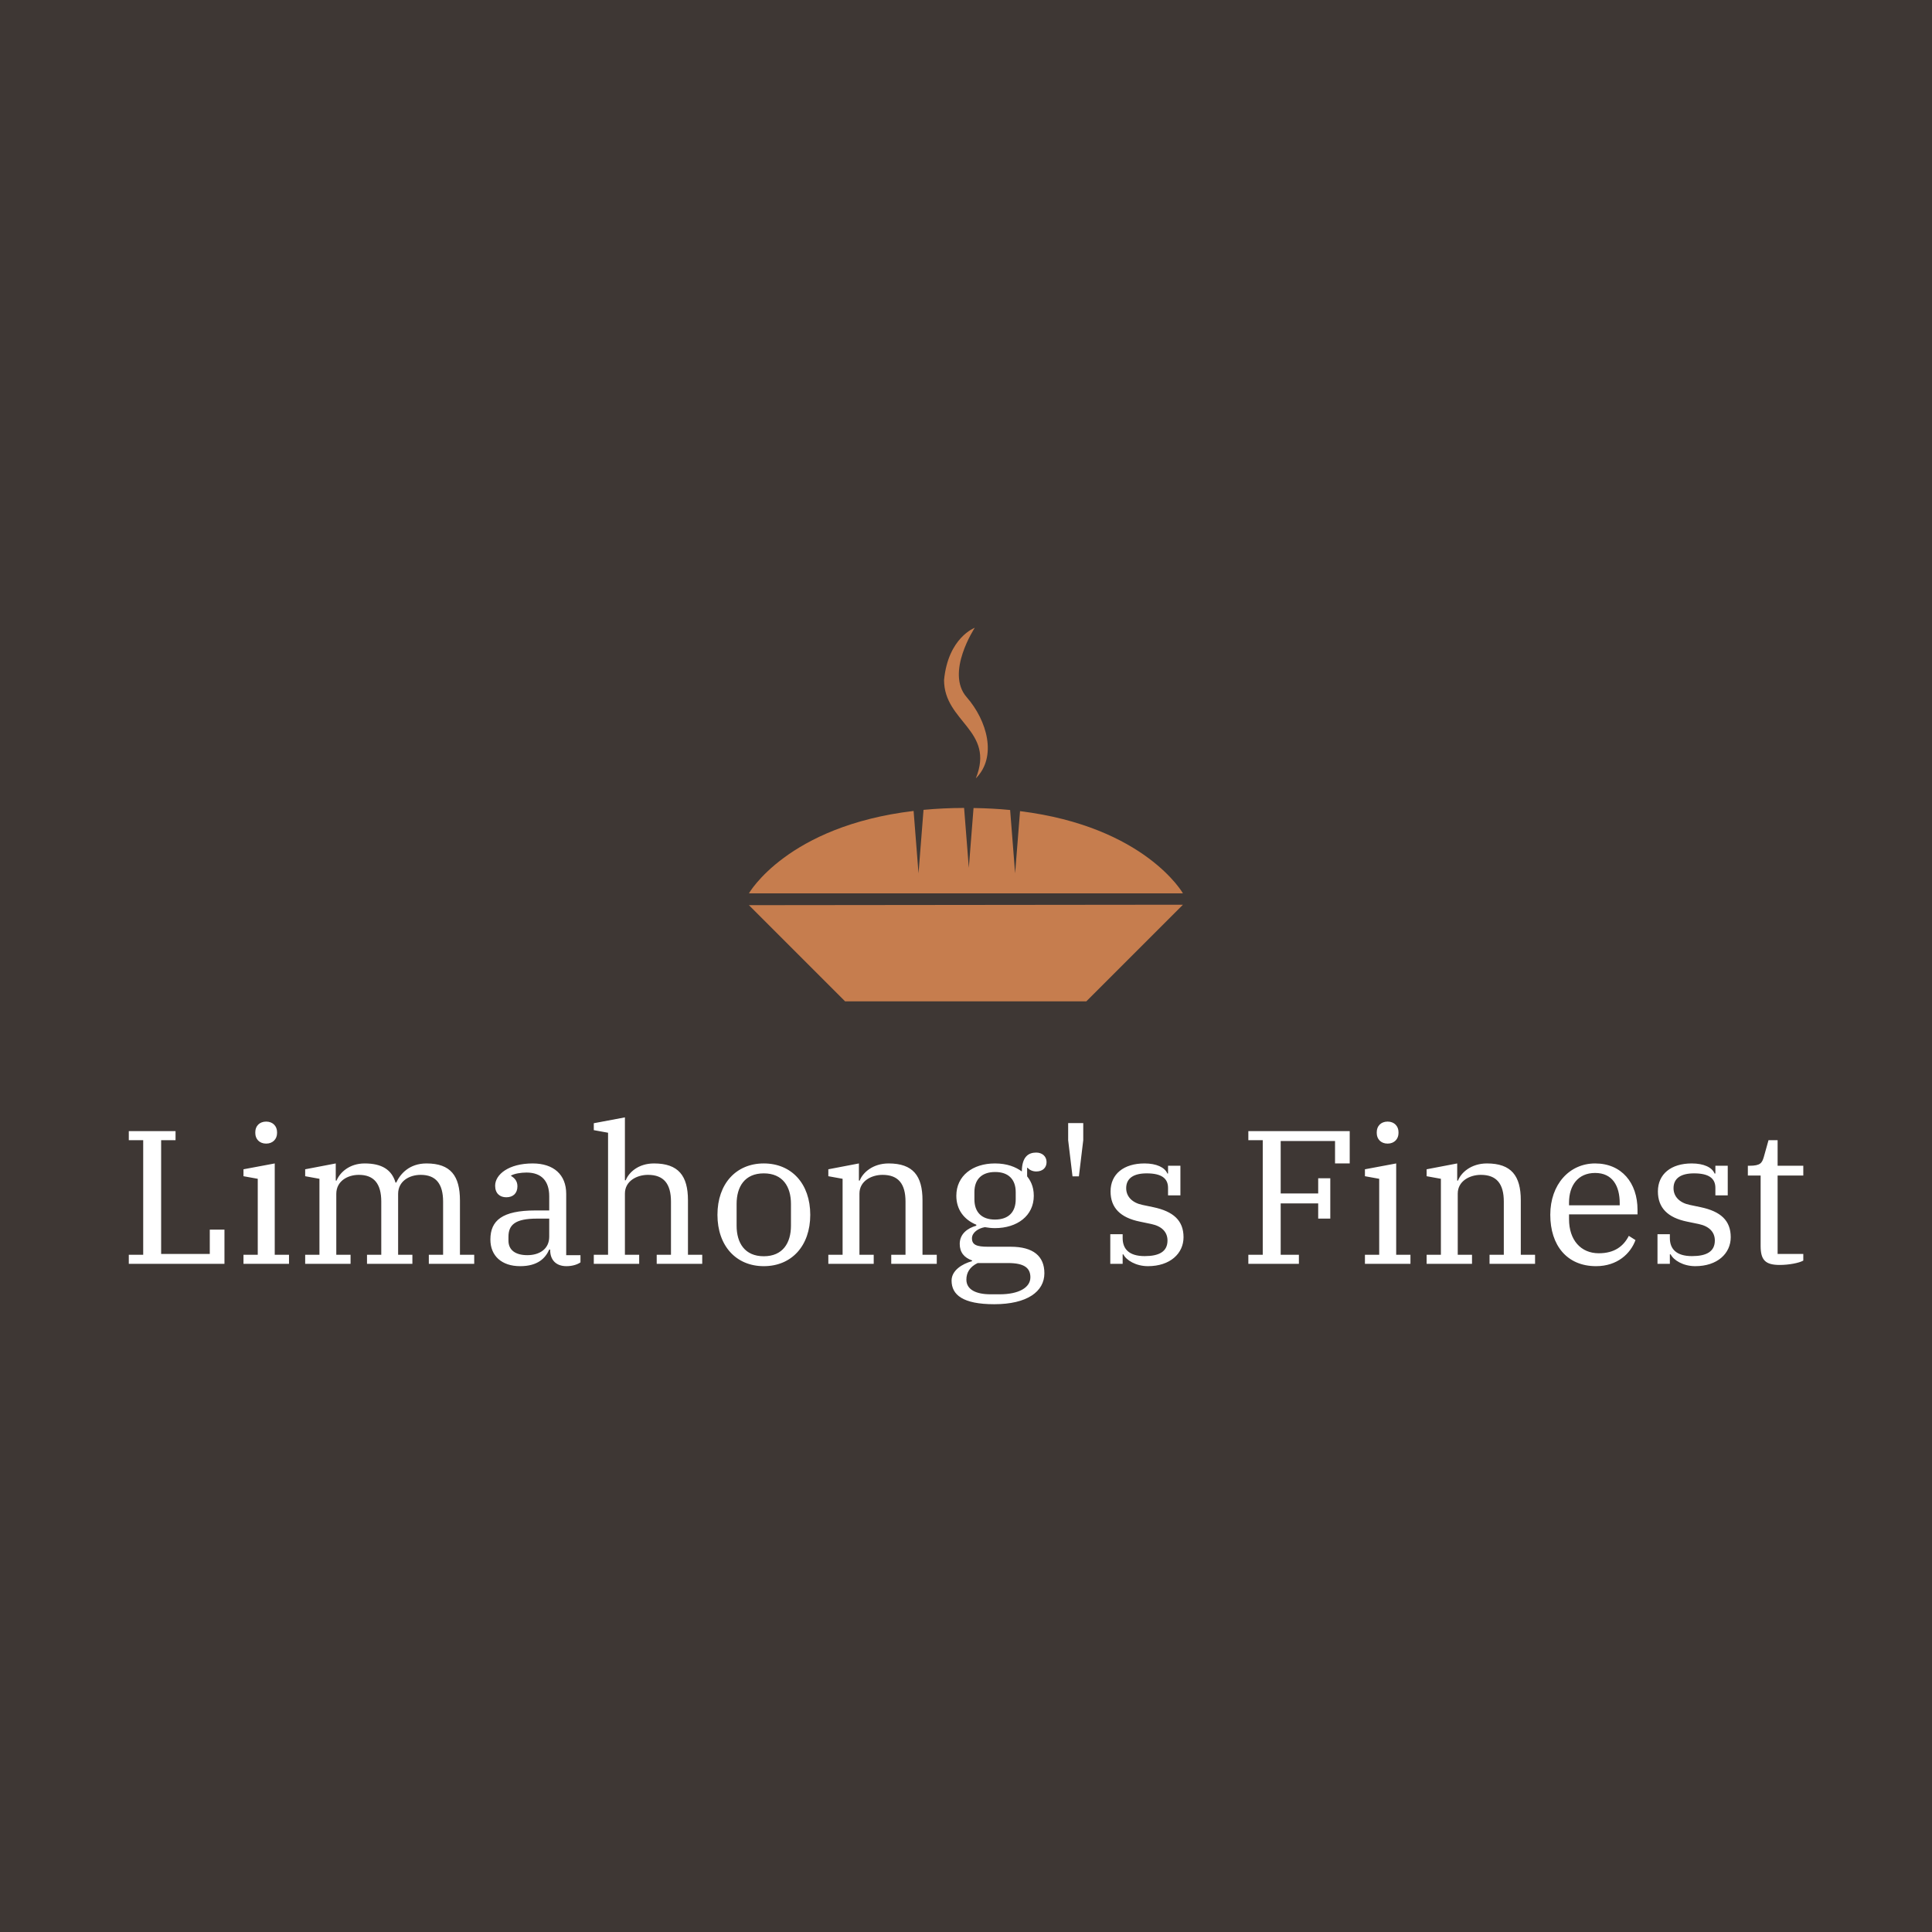 <svg data-v-fde0c5aa="" xmlns="http://www.w3.org/2000/svg" viewBox="0 0 300 300" class="iconAbove"><!----><defs data-v-fde0c5aa=""><!----></defs><rect data-v-fde0c5aa="" fill="#3E3734" x="0" y="0" width="300px" height="300px" class="logo-background-square"></rect><defs data-v-fde0c5aa=""><!----></defs><g data-v-fde0c5aa="" id="3d8f365a-5107-4ccb-a962-40eb5c157944" fill="#ffffff" transform="matrix(2.11,0,0,2.11,18.375,165.973)"><path d="M0.77 14.35L7.81 14.35L7.81 11.83L6.73 11.83L6.73 13.62L3.15 13.62L3.15 5.25L4.21 5.25L4.21 4.58L0.77 4.58L0.77 5.25L1.83 5.25L1.83 13.68L0.77 13.68ZM10.88 5.50C11.38 5.50 11.68 5.15 11.68 4.73L11.68 4.65C11.68 4.23 11.38 3.88 10.88 3.88C10.37 3.88 10.08 4.23 10.08 4.65L10.08 4.73C10.08 5.15 10.37 5.50 10.88 5.50ZM9.21 14.35L12.56 14.35L12.56 13.68L11.51 13.68L11.51 6.96L9.21 7.39L9.21 7.90L10.26 8.09L10.26 13.68L9.21 13.68ZM13.75 14.35L17.09 14.35L17.09 13.68L16.04 13.68L16.04 9.20C16.04 8.26 16.87 7.80 17.70 7.80C18.82 7.80 19.35 8.46 19.35 9.77L19.35 13.68L18.30 13.68L18.30 14.35L21.64 14.35L21.64 13.68L20.59 13.68L20.59 9.20C20.59 8.26 21.42 7.80 22.25 7.80C23.37 7.80 23.90 8.46 23.90 9.77L23.90 13.68L22.85 13.68L22.85 14.35L26.19 14.35L26.19 13.68L25.14 13.68L25.14 9.69C25.14 7.88 24.46 6.96 22.68 6.96C21.41 6.96 20.75 7.73 20.45 8.37L20.40 8.37C20.12 7.42 19.39 6.96 18.13 6.96C17.00 6.96 16.30 7.63 16.06 8.22L16.00 8.22L16.00 6.96L13.75 7.39L13.75 7.90L14.80 8.09L14.80 13.68L13.75 13.68ZM29.57 14.52C30.87 14.52 31.43 13.93 31.71 13.30L31.78 13.30L31.78 13.34C31.78 14.06 32.21 14.52 32.98 14.52C33.43 14.52 33.80 14.39 34.01 14.24L34.01 13.71L32.96 13.71L32.96 9.20C32.96 7.78 32.03 6.96 30.49 6.96C28.73 6.96 27.73 7.77 27.73 8.60C27.73 9.16 28.07 9.45 28.55 9.45C29.05 9.45 29.37 9.16 29.37 8.64C29.37 8.22 29.12 8.01 28.90 7.88L28.90 7.85C29.16 7.71 29.61 7.63 30.04 7.63C31.15 7.63 31.71 8.26 31.71 9.38L31.71 10.42L30.69 10.42C28.25 10.42 27.38 11.16 27.38 12.56C27.38 13.76 28.21 14.52 29.57 14.52ZM30.10 13.71C29.23 13.71 28.71 13.34 28.71 12.64L28.71 12.36C28.71 11.48 29.20 11.02 30.81 11.02L31.71 11.02L31.71 12.35C31.71 13.27 30.98 13.71 30.10 13.71ZM34.99 14.35L38.33 14.35L38.33 13.68L37.28 13.68L37.28 9.18C37.28 8.25 38.16 7.80 38.98 7.80C40.14 7.80 40.67 8.46 40.67 9.77L40.67 13.68L39.62 13.68L39.62 14.35L42.97 14.35L42.97 13.68L41.92 13.68L41.92 9.67C41.92 7.87 41.22 6.96 39.42 6.96C38.26 6.96 37.56 7.63 37.34 8.20L37.28 8.20L37.28 3.57L34.99 4.00L34.99 4.51L36.04 4.70L36.04 13.68L34.99 13.68ZM47.50 13.79C46.10 13.79 45.50 12.81 45.50 11.54L45.50 9.94C45.50 8.67 46.10 7.69 47.50 7.69C48.90 7.69 49.50 8.67 49.50 9.94L49.50 11.54C49.50 12.81 48.90 13.79 47.50 13.79ZM47.50 14.52C49.55 14.52 50.92 13.02 50.92 10.74C50.92 8.46 49.55 6.96 47.50 6.96C45.46 6.96 44.09 8.46 44.09 10.74C44.09 13.02 45.46 14.52 47.50 14.52ZM52.25 14.35L55.59 14.35L55.59 13.68L54.54 13.68L54.54 9.18C54.54 8.25 55.43 7.80 56.24 7.80C57.40 7.80 57.93 8.46 57.93 9.77L57.93 13.68L56.88 13.68L56.88 14.35L60.23 14.35L60.23 13.68L59.18 13.68L59.18 9.67C59.18 7.87 58.48 6.96 56.69 6.96C55.52 6.96 54.78 7.64 54.56 8.22L54.50 8.22L54.50 6.96L52.25 7.39L52.25 7.90L53.30 8.09L53.30 13.68L52.25 13.68ZM64.46 17.32C66.88 17.32 68.15 16.39 68.15 15.04C68.15 13.79 67.34 13.09 65.67 13.09L63.99 13.09C63.17 13.09 62.82 12.95 62.82 12.47C62.82 12.05 63.28 11.73 63.77 11.65C64.01 11.69 64.25 11.72 64.51 11.72C66.15 11.72 67.37 10.81 67.37 9.34C67.37 8.62 67.10 8.19 66.88 7.91L66.88 7.28L66.92 7.28C67.07 7.46 67.31 7.55 67.55 7.55C68.03 7.55 68.31 7.27 68.31 6.86C68.31 6.43 67.98 6.16 67.55 6.16C67.00 6.16 66.50 6.44 66.49 7.55C66.04 7.22 65.41 6.96 64.51 6.96C62.87 6.96 61.67 7.87 61.67 9.34C61.67 10.36 62.24 11.10 63.14 11.47L63.14 11.54C62.50 11.72 61.92 12.14 61.92 12.88C61.92 13.50 62.24 13.89 62.83 14.10L62.83 14.15C62.09 14.35 61.32 14.84 61.32 15.58C61.32 16.63 62.15 17.32 64.46 17.32ZM64.51 11.09C63.52 11.09 63 10.53 63 9.60L63 9.07C63 8.15 63.52 7.59 64.53 7.59C65.52 7.59 66.04 8.15 66.04 9.07L66.04 9.60C66.04 10.53 65.52 11.09 64.51 11.09ZM62.41 15.51C62.41 15.01 62.65 14.57 63.24 14.29L65.48 14.29C66.68 14.29 67.12 14.66 67.12 15.34C67.12 16.10 66.26 16.59 64.86 16.59L64.19 16.59C63.11 16.59 62.41 16.24 62.41 15.51ZM70.22 7.91L70.69 7.91L71.01 5.25L71.01 3.99L69.90 3.99L69.90 5.25ZM75.77 14.52C77.41 14.52 78.39 13.58 78.39 12.39C78.39 11.16 77.64 10.49 76.17 10.18L75.36 10.01C74.63 9.86 74.17 9.41 74.17 8.78C74.17 8.04 74.73 7.69 75.68 7.69C76.76 7.69 77.25 8.05 77.25 8.76L77.25 9.31L78.16 9.31L78.16 7.13L77.25 7.13L77.25 7.70L77.20 7.70C77.01 7.25 76.40 6.96 75.52 6.96C73.99 6.96 73.02 7.74 73.02 9.02C73.02 10.23 73.75 10.95 75.17 11.24L76.03 11.42C76.79 11.58 77.21 12.01 77.21 12.63C77.21 13.45 76.59 13.78 75.53 13.78C74.35 13.78 73.91 13.23 73.91 12.45L73.91 12.17L73.00 12.17L73.00 14.35L73.91 14.35L73.91 13.65L73.96 13.65C74.17 14.08 74.89 14.52 75.77 14.52ZM83.16 14.35L86.88 14.35L86.88 13.68L85.54 13.68L85.54 9.90L88.30 9.90L88.30 11.02L89.19 11.02L89.19 8.05L88.30 8.05L88.30 9.17L85.54 9.17L85.54 5.31L89.54 5.31L89.54 6.96L90.62 6.96L90.62 4.58L83.16 4.58L83.16 5.25L84.22 5.25L84.22 13.68L83.16 13.68ZM93.41 5.50C93.91 5.50 94.21 5.15 94.21 4.73L94.21 4.65C94.21 4.23 93.91 3.88 93.41 3.88C92.90 3.88 92.61 4.23 92.61 4.65L92.61 4.73C92.61 5.15 92.90 5.50 93.41 5.50ZM91.74 14.35L95.09 14.35L95.09 13.68L94.04 13.68L94.04 6.96L91.74 7.39L91.74 7.90L92.79 8.09L92.79 13.68L91.74 13.68ZM96.28 14.35L99.62 14.35L99.62 13.68L98.57 13.68L98.57 9.18C98.57 8.25 99.46 7.80 100.27 7.80C101.43 7.80 101.96 8.46 101.96 9.77L101.96 13.68L100.91 13.68L100.91 14.35L104.26 14.35L104.26 13.68L103.21 13.68L103.21 9.67C103.21 7.87 102.51 6.96 100.72 6.96C99.55 6.96 98.81 7.64 98.59 8.22L98.53 8.22L98.53 6.96L96.28 7.39L96.28 7.90L97.33 8.09L97.33 13.68L96.28 13.68ZM108.75 14.52C110.32 14.52 111.29 13.59 111.65 12.60L111.16 12.29C110.77 13.05 110.11 13.57 108.95 13.57C107.63 13.57 106.76 12.60 106.76 11.06L106.76 10.71L111.80 10.71L111.80 10.37C111.80 8.39 110.63 6.96 108.68 6.96C106.79 6.96 105.38 8.50 105.38 10.74C105.38 12.99 106.61 14.52 108.75 14.52ZM106.76 9.84C106.76 8.58 107.42 7.66 108.68 7.66C109.96 7.66 110.49 8.62 110.49 9.88L110.49 10.04L106.76 10.04ZM116.05 14.52C117.68 14.52 118.66 13.58 118.66 12.39C118.66 11.16 117.92 10.49 116.45 10.18L115.64 10.01C114.91 9.86 114.45 9.41 114.45 8.78C114.45 8.04 115.01 7.69 115.96 7.69C117.04 7.69 117.53 8.05 117.53 8.76L117.53 9.31L118.44 9.31L118.44 7.13L117.53 7.13L117.53 7.70L117.47 7.70C117.29 7.25 116.68 6.96 115.79 6.96C114.27 6.96 113.30 7.74 113.30 9.02C113.30 10.23 114.03 10.95 115.44 11.24L116.31 11.42C117.07 11.58 117.49 12.01 117.49 12.63C117.49 13.45 116.87 13.78 115.81 13.78C114.63 13.78 114.18 13.23 114.18 12.45L114.18 12.17L113.27 12.17L113.27 14.35L114.18 14.35L114.18 13.65L114.24 13.65C114.45 14.08 115.16 14.52 116.05 14.52ZM122.26 14.43C122.93 14.43 123.68 14.29 124.00 14.11L124.00 13.62L122.11 13.62L122.11 7.85L124.00 7.85L124.00 7.13L122.11 7.13L122.11 5.25L121.44 5.25L121.09 6.50C120.96 6.92 120.85 7.13 120.04 7.13L119.92 7.13L119.92 7.85L120.86 7.85L120.86 13.03C120.86 14.06 121.20 14.43 122.26 14.43Z"></path></g><defs data-v-fde0c5aa=""><!----></defs><g data-v-fde0c5aa="" id="b06cc8ce-9bac-4f99-8011-c8d712b8bdbc" stroke="none" fill="#C67D4E" transform="matrix(0.673,0,0,0.673,116.291,88.185)"><path d="M0 77.814L22.185 100h55.669l22.29-22.289zM62.554 56.12l-1.133 14.35-1.15-14.613c-2.646-.262-5.472-.41-8.444-.457l-1.088 13.787-1.089-13.808c-3.322.012-6.438.168-9.363.443L39.132 70.47l-1.134-14.396C8.799 59.564 0 75.092 0 75.092h100.144s-8.715-15.385-37.59-18.972zM50.244 29.826c4.733 5.409 7.072 13.771 2.108 18.735 4.491-11.11-7.328-13.001-7.328-22.693.945-9.81 7.092-12.055 7.092-12.055s-6.837 10.34-1.872 16.013z"></path></g><!----></svg>